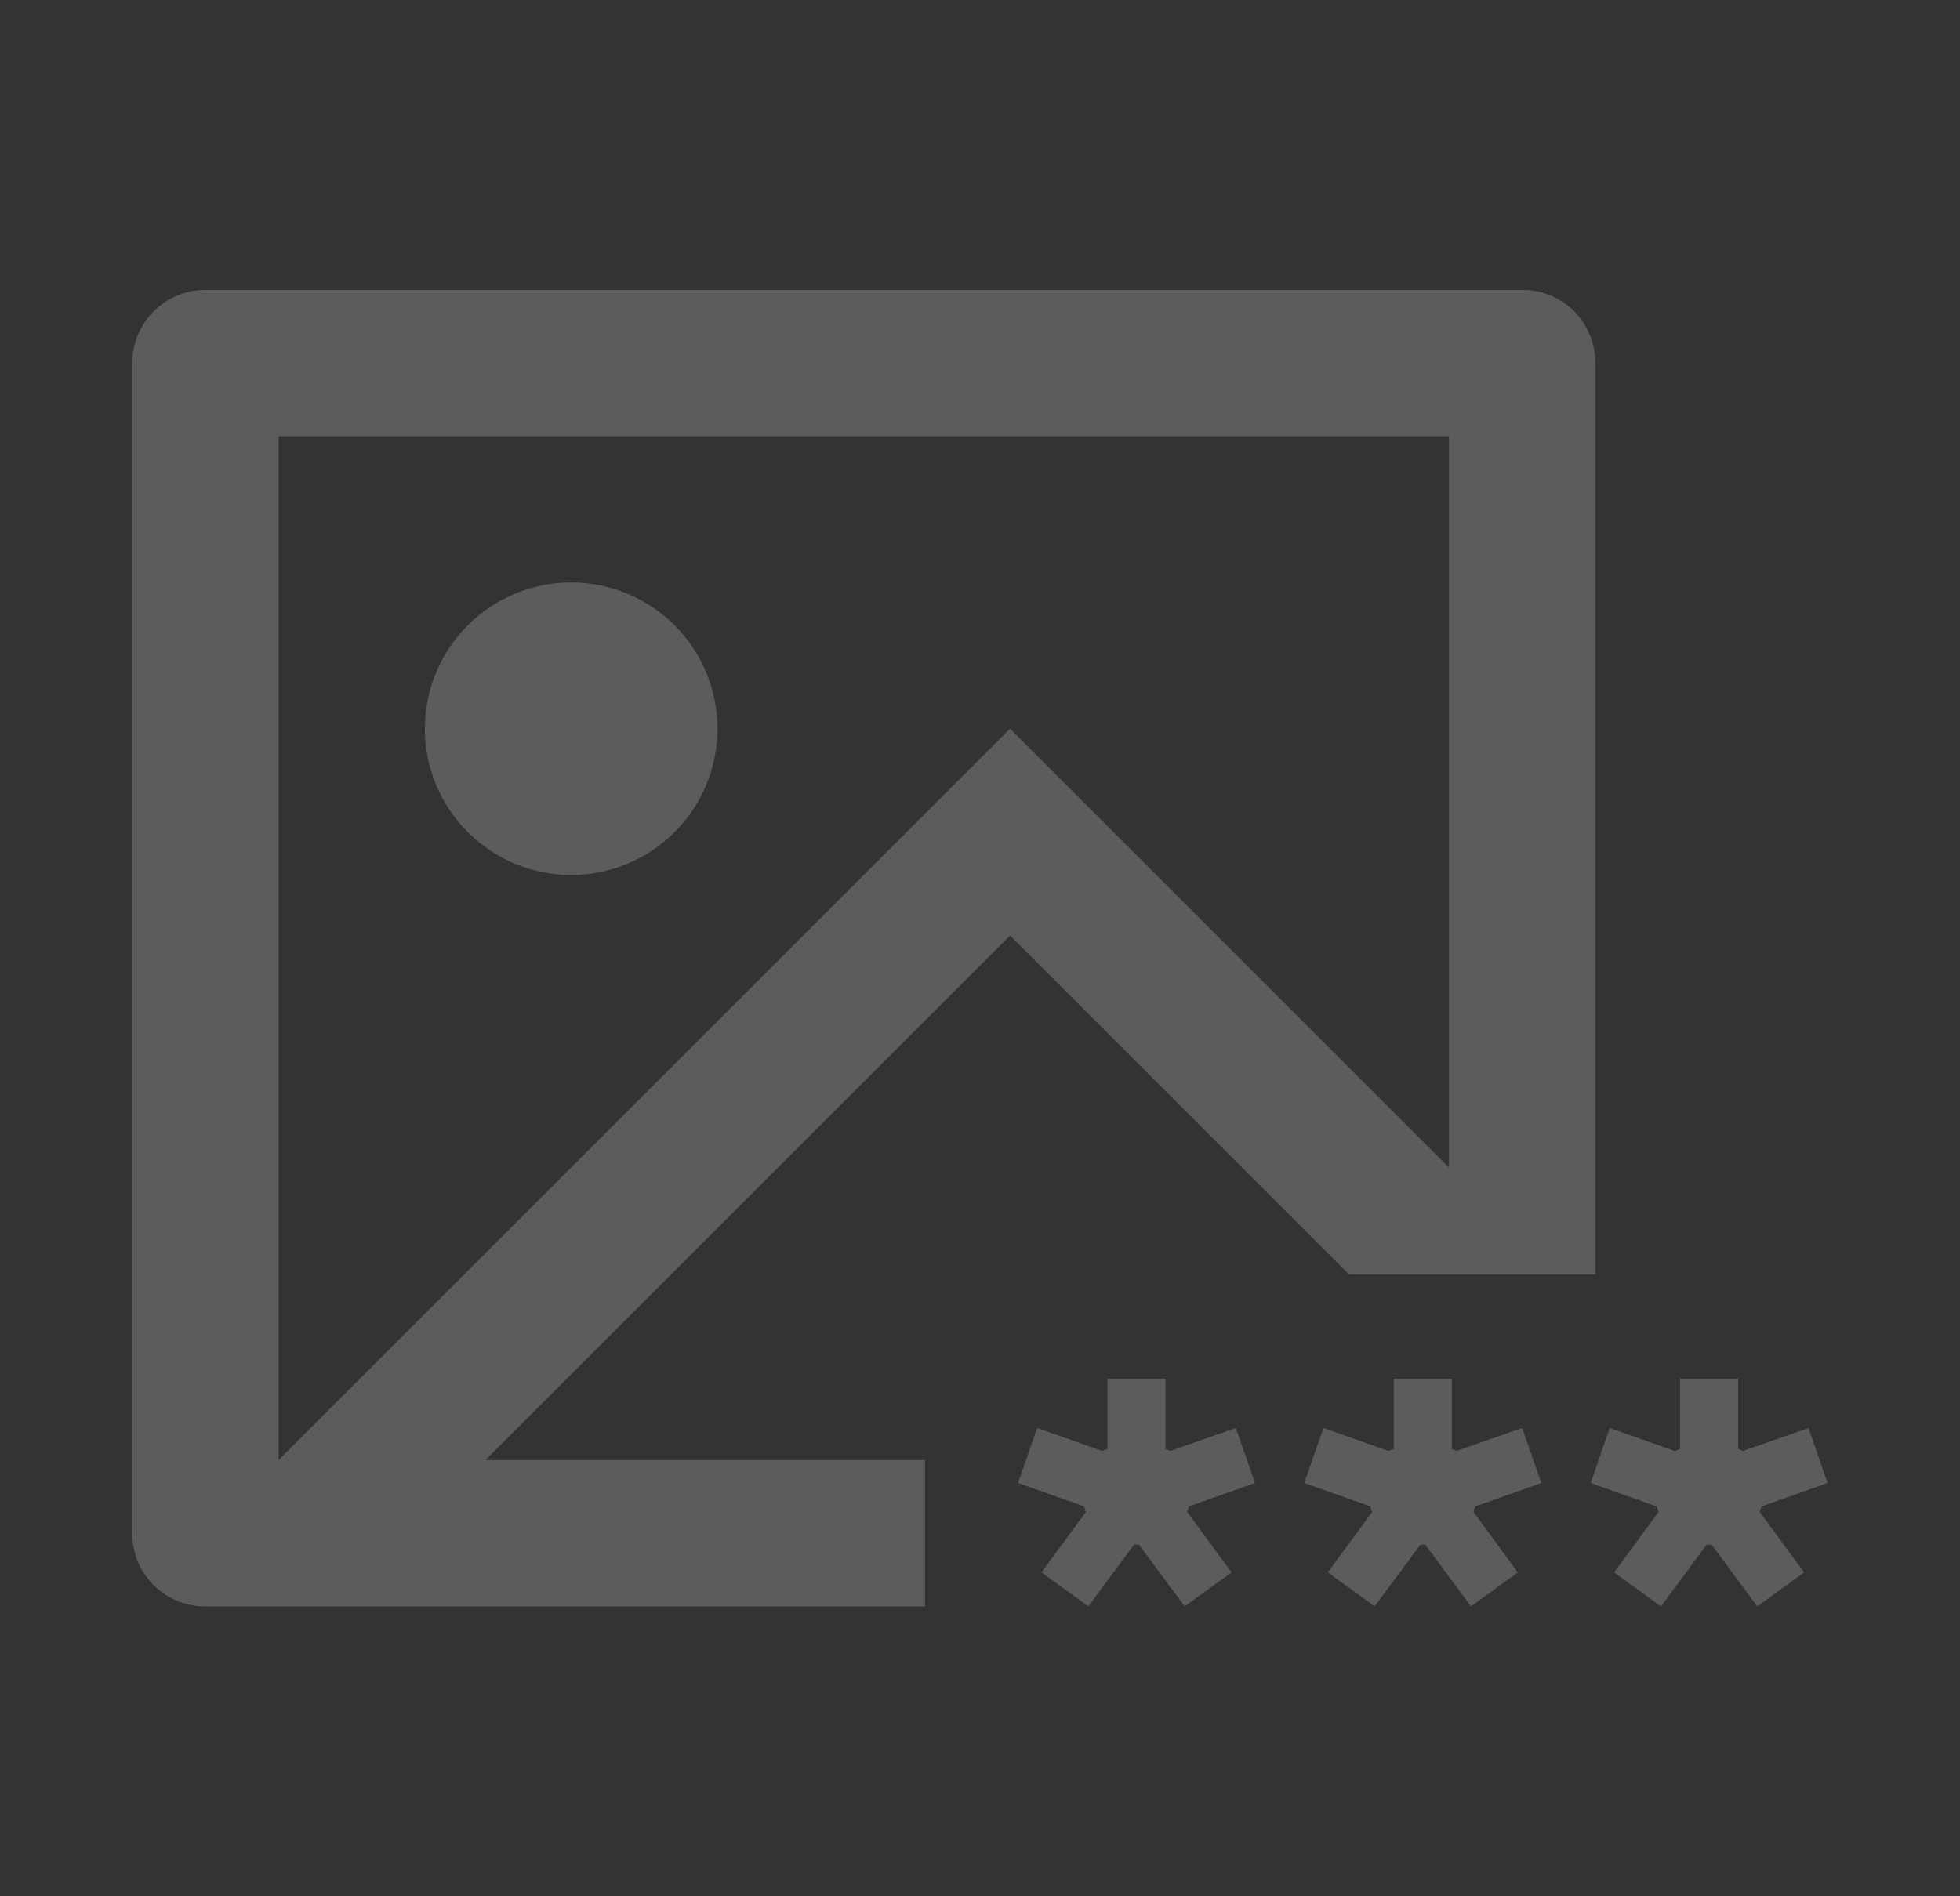 <svg width="31" height="30" viewBox="0 0 31 30" fill="none" xmlns="http://www.w3.org/2000/svg">
  <rect x="0" y="0" width="31" height="30" fill="#333333" stroke="none"/>
  <path fill-rule="evenodd" clip-rule="evenodd" d="M3.24 25.413C2.935 25.413 2.643 25.292 2.428 25.076C2.213 24.861 2.092 24.569 2.092 24.264V5.736C2.094 5.432 2.215 5.141 2.43 4.926C2.645 4.711 2.936 4.589 3.24 4.587H24.084C24.718 4.587 25.232 5.102 25.232 5.736V20.164H21.339L15.976 14.801L7.678 23.099H14.63V25.413H3.24ZM22.918 18.471V6.901H4.406V23.099L15.976 11.529L22.918 18.471ZM9.034 13.843C8.42 13.843 7.832 13.599 7.398 13.165C6.964 12.731 6.72 12.143 6.72 11.529C6.72 10.915 6.964 10.327 7.398 9.893C7.832 9.459 8.42 9.215 9.034 9.215C9.648 9.215 10.236 9.459 10.67 9.893C11.104 10.327 11.348 10.915 11.348 11.529C11.348 12.143 11.104 12.731 10.67 13.165C10.236 13.599 9.648 13.843 9.034 13.843ZM16.472 24.876L17.175 23.919L17.145 23.832L16.101 23.461L16.404 22.592L17.428 22.953L17.516 22.924V21.811H18.434V22.924L18.512 22.953L19.547 22.592L19.849 23.461L18.805 23.832L18.776 23.919L19.479 24.876L18.737 25.413L18.014 24.437H17.936L17.214 25.413L16.472 24.876ZM21 24.876L21.703 23.919L21.674 23.832L20.629 23.461L20.932 22.592L21.957 22.953L22.045 22.924V21.811H22.962V22.924L23.041 22.953L24.075 22.592L24.378 23.461L23.333 23.832L23.304 23.919L24.007 24.876L23.265 25.413L22.543 24.437H22.465L21.742 25.413L21 24.876ZM26.232 23.919L25.529 24.876L26.27 25.413L26.993 24.437H27.071L27.794 25.413L28.535 24.876L27.832 23.919L27.862 23.832L28.906 23.461L28.604 22.592L27.569 22.953L27.491 22.924V21.811H26.573V22.924L26.485 22.953L25.46 22.592L25.158 23.461L26.202 23.832L26.232 23.919Z" fill="white" fill-opacity="0.2" />
</svg>